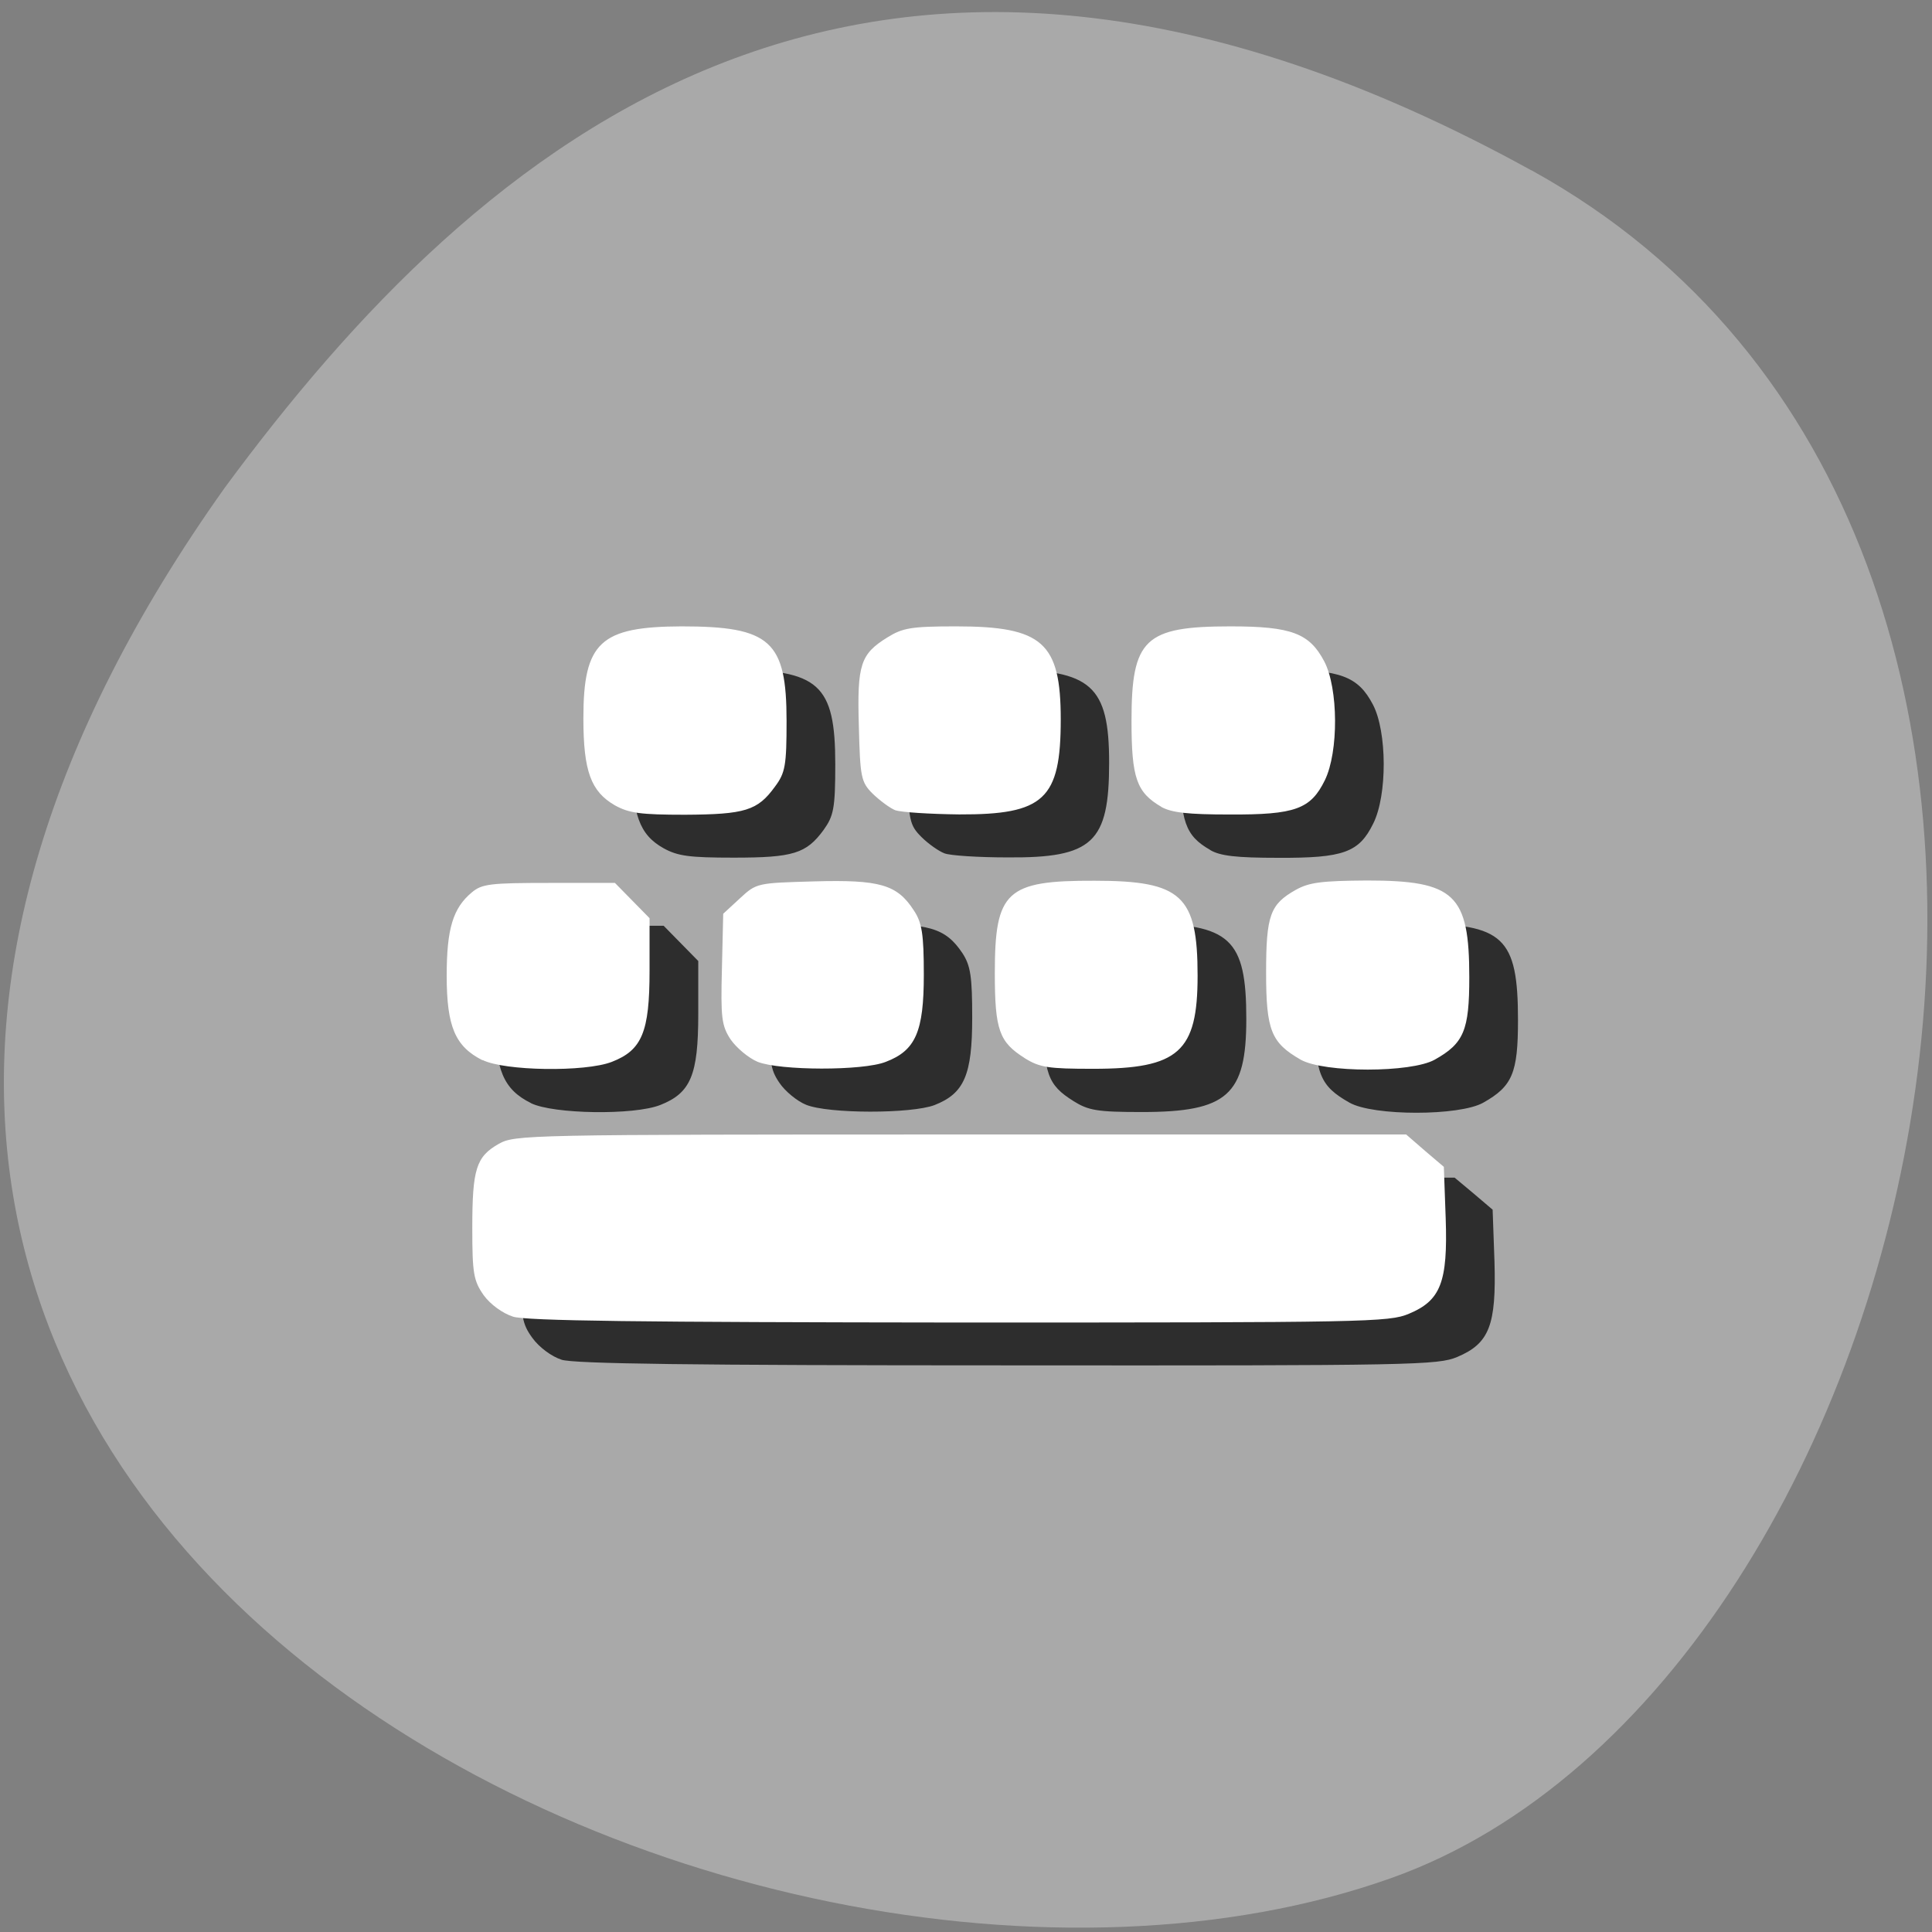 <svg xmlns="http://www.w3.org/2000/svg" viewBox="0 0 24 24"><rect x="0" y="0" width="24" height="24" fill="#808080" stroke="none"/><path d="m 19.02 2.113 c 8.262 4.551 5.05 18.813 -1.746 21.22 c -8.105 2.875 -23.496 -4.605 -14.48 -17.277 c 3.148 -4.27 7.965 -8.496 16.227 -3.941" fill="#a9a9a9"/><path d="m 6.977 16.891 c -0.125 -0.039 -0.281 -0.156 -0.363 -0.27 c -0.129 -0.176 -0.145 -0.27 -0.145 -0.828 c 0 -0.734 0.051 -0.887 0.328 -1.047 c 0.203 -0.113 0.324 -0.117 5.742 -0.117 h 5.531 l 0.238 0.199 l 0.234 0.199 l 0.023 0.645 c 0.023 0.789 -0.063 1.016 -0.461 1.184 c -0.242 0.102 -0.531 0.109 -5.582 0.105 c -3.961 0 -5.387 -0.02 -5.547 -0.07 m -0.379 -3.188 c -0.34 -0.168 -0.445 -0.414 -0.445 -1.047 c 0 -0.586 0.078 -0.844 0.316 -1.039 c 0.125 -0.102 0.23 -0.117 0.957 -0.117 h 0.82 l 0.43 0.438 v 0.66 c 0 0.758 -0.094 0.98 -0.473 1.129 c -0.328 0.129 -1.328 0.113 -1.605 -0.023 m 3.418 0.02 c -0.109 -0.043 -0.262 -0.168 -0.332 -0.273 c -0.117 -0.172 -0.129 -0.27 -0.113 -0.879 l 0.02 -0.688 l 0.207 -0.191 c 0.203 -0.188 0.207 -0.191 0.922 -0.207 c 0.816 -0.023 1.027 0.039 1.238 0.355 c 0.102 0.156 0.121 0.297 0.121 0.801 c 0 0.711 -0.098 0.941 -0.469 1.086 c -0.289 0.109 -1.316 0.109 -1.594 -0.004 m 3.32 -0.047 c -0.32 -0.199 -0.371 -0.344 -0.371 -1.051 c -0.004 -1.023 0.137 -1.152 1.238 -1.152 c 1.082 0 1.281 0.188 1.281 1.184 c 0 0.945 -0.234 1.156 -1.297 1.156 c -0.559 0 -0.664 -0.02 -0.852 -0.137 m 3.43 0.02 c -0.367 -0.207 -0.43 -0.359 -0.43 -1.082 c 0 -0.715 0.047 -0.848 0.367 -1.027 c 0.164 -0.094 0.316 -0.113 0.887 -0.113 c 1.09 0 1.27 0.168 1.27 1.199 c 0 0.656 -0.07 0.82 -0.43 1.023 c -0.293 0.168 -1.371 0.168 -1.664 0 m -8.52 -3.16 c -0.301 -0.168 -0.391 -0.422 -0.391 -1.082 c 0 -0.941 0.207 -1.137 1.215 -1.137 c 1.105 0 1.309 0.18 1.309 1.176 c 0 0.547 -0.02 0.641 -0.145 0.816 c -0.215 0.293 -0.375 0.344 -1.117 0.344 c -0.555 0 -0.695 -0.02 -0.871 -0.117 m 3.488 0.063 c -0.07 -0.027 -0.199 -0.117 -0.285 -0.203 c -0.148 -0.148 -0.16 -0.207 -0.176 -0.84 c -0.02 -0.766 0.023 -0.895 0.359 -1.105 c 0.188 -0.117 0.293 -0.133 0.852 -0.133 c 1.074 0 1.297 0.199 1.297 1.156 c 0 0.992 -0.203 1.184 -1.262 1.176 c -0.363 0 -0.719 -0.023 -0.785 -0.051 m 3.301 -0.043 c -0.309 -0.176 -0.371 -0.355 -0.371 -1.07 c 0 -1.012 0.164 -1.168 1.23 -1.168 c 0.758 0 0.98 0.082 1.164 0.434 c 0.176 0.336 0.18 1.125 0.004 1.477 c -0.176 0.359 -0.367 0.43 -1.18 0.426 c -0.52 0 -0.723 -0.023 -0.848 -0.098" fill="#2d2d2d"/><path d="m 6.371 16.355 c -0.125 -0.039 -0.281 -0.152 -0.363 -0.266 c -0.125 -0.18 -0.141 -0.27 -0.141 -0.832 c 0 -0.734 0.047 -0.887 0.328 -1.047 c 0.203 -0.113 0.32 -0.117 5.738 -0.117 h 5.535 l 0.234 0.203 l 0.234 0.199 l 0.023 0.641 c 0.027 0.793 -0.063 1.02 -0.457 1.184 c -0.246 0.105 -0.531 0.109 -5.586 0.109 c -3.961 -0.004 -5.383 -0.02 -5.547 -0.074 m -0.375 -3.184 c -0.34 -0.172 -0.445 -0.418 -0.445 -1.051 c 0 -0.582 0.078 -0.84 0.313 -1.035 c 0.125 -0.105 0.23 -0.117 0.961 -0.117 h 0.816 l 0.43 0.438 v 0.656 c 0 0.758 -0.094 0.984 -0.469 1.129 c -0.332 0.129 -1.332 0.113 -1.605 -0.023 m 3.418 0.023 c -0.113 -0.047 -0.262 -0.172 -0.336 -0.277 c -0.113 -0.172 -0.125 -0.27 -0.109 -0.879 l 0.016 -0.684 l 0.207 -0.191 c 0.207 -0.191 0.211 -0.191 0.922 -0.211 c 0.816 -0.023 1.031 0.039 1.238 0.359 c 0.102 0.152 0.125 0.293 0.125 0.801 c 0 0.707 -0.102 0.941 -0.473 1.082 c -0.285 0.113 -1.313 0.109 -1.59 0 m 3.316 -0.047 c -0.316 -0.199 -0.371 -0.348 -0.371 -1.055 c 0 -1.02 0.141 -1.152 1.242 -1.148 c 1.078 0 1.277 0.184 1.277 1.18 c 0 0.945 -0.234 1.156 -1.297 1.156 c -0.559 0 -0.664 -0.016 -0.852 -0.133 m 3.43 0.02 c -0.367 -0.211 -0.43 -0.363 -0.43 -1.082 c 0 -0.715 0.051 -0.848 0.367 -1.027 c 0.168 -0.094 0.32 -0.113 0.887 -0.117 c 1.09 0 1.27 0.172 1.27 1.203 c 0 0.656 -0.066 0.82 -0.43 1.023 c -0.293 0.164 -1.371 0.164 -1.664 0 m -8.52 -3.16 c -0.297 -0.172 -0.391 -0.422 -0.391 -1.082 c 0 -0.945 0.211 -1.137 1.219 -1.141 c 1.105 0 1.305 0.18 1.305 1.176 c 0 0.551 -0.016 0.645 -0.145 0.816 c -0.215 0.297 -0.371 0.344 -1.117 0.348 c -0.555 0 -0.695 -0.02 -0.871 -0.117 m 3.488 0.063 c -0.07 -0.027 -0.195 -0.121 -0.285 -0.207 c -0.145 -0.145 -0.156 -0.203 -0.172 -0.84 c -0.023 -0.766 0.02 -0.895 0.355 -1.102 c 0.188 -0.117 0.293 -0.137 0.852 -0.137 c 1.074 0 1.301 0.199 1.301 1.156 c 0 0.992 -0.207 1.184 -1.262 1.18 c -0.363 -0.004 -0.719 -0.027 -0.789 -0.051 m 3.301 -0.043 c -0.309 -0.18 -0.371 -0.359 -0.371 -1.07 c 0 -1.016 0.164 -1.172 1.23 -1.172 c 0.758 0 0.98 0.086 1.164 0.434 c 0.176 0.336 0.18 1.125 0.008 1.477 c -0.176 0.359 -0.367 0.43 -1.184 0.426 c -0.516 0 -0.719 -0.023 -0.848 -0.094" fill="#fff"/></svg>
